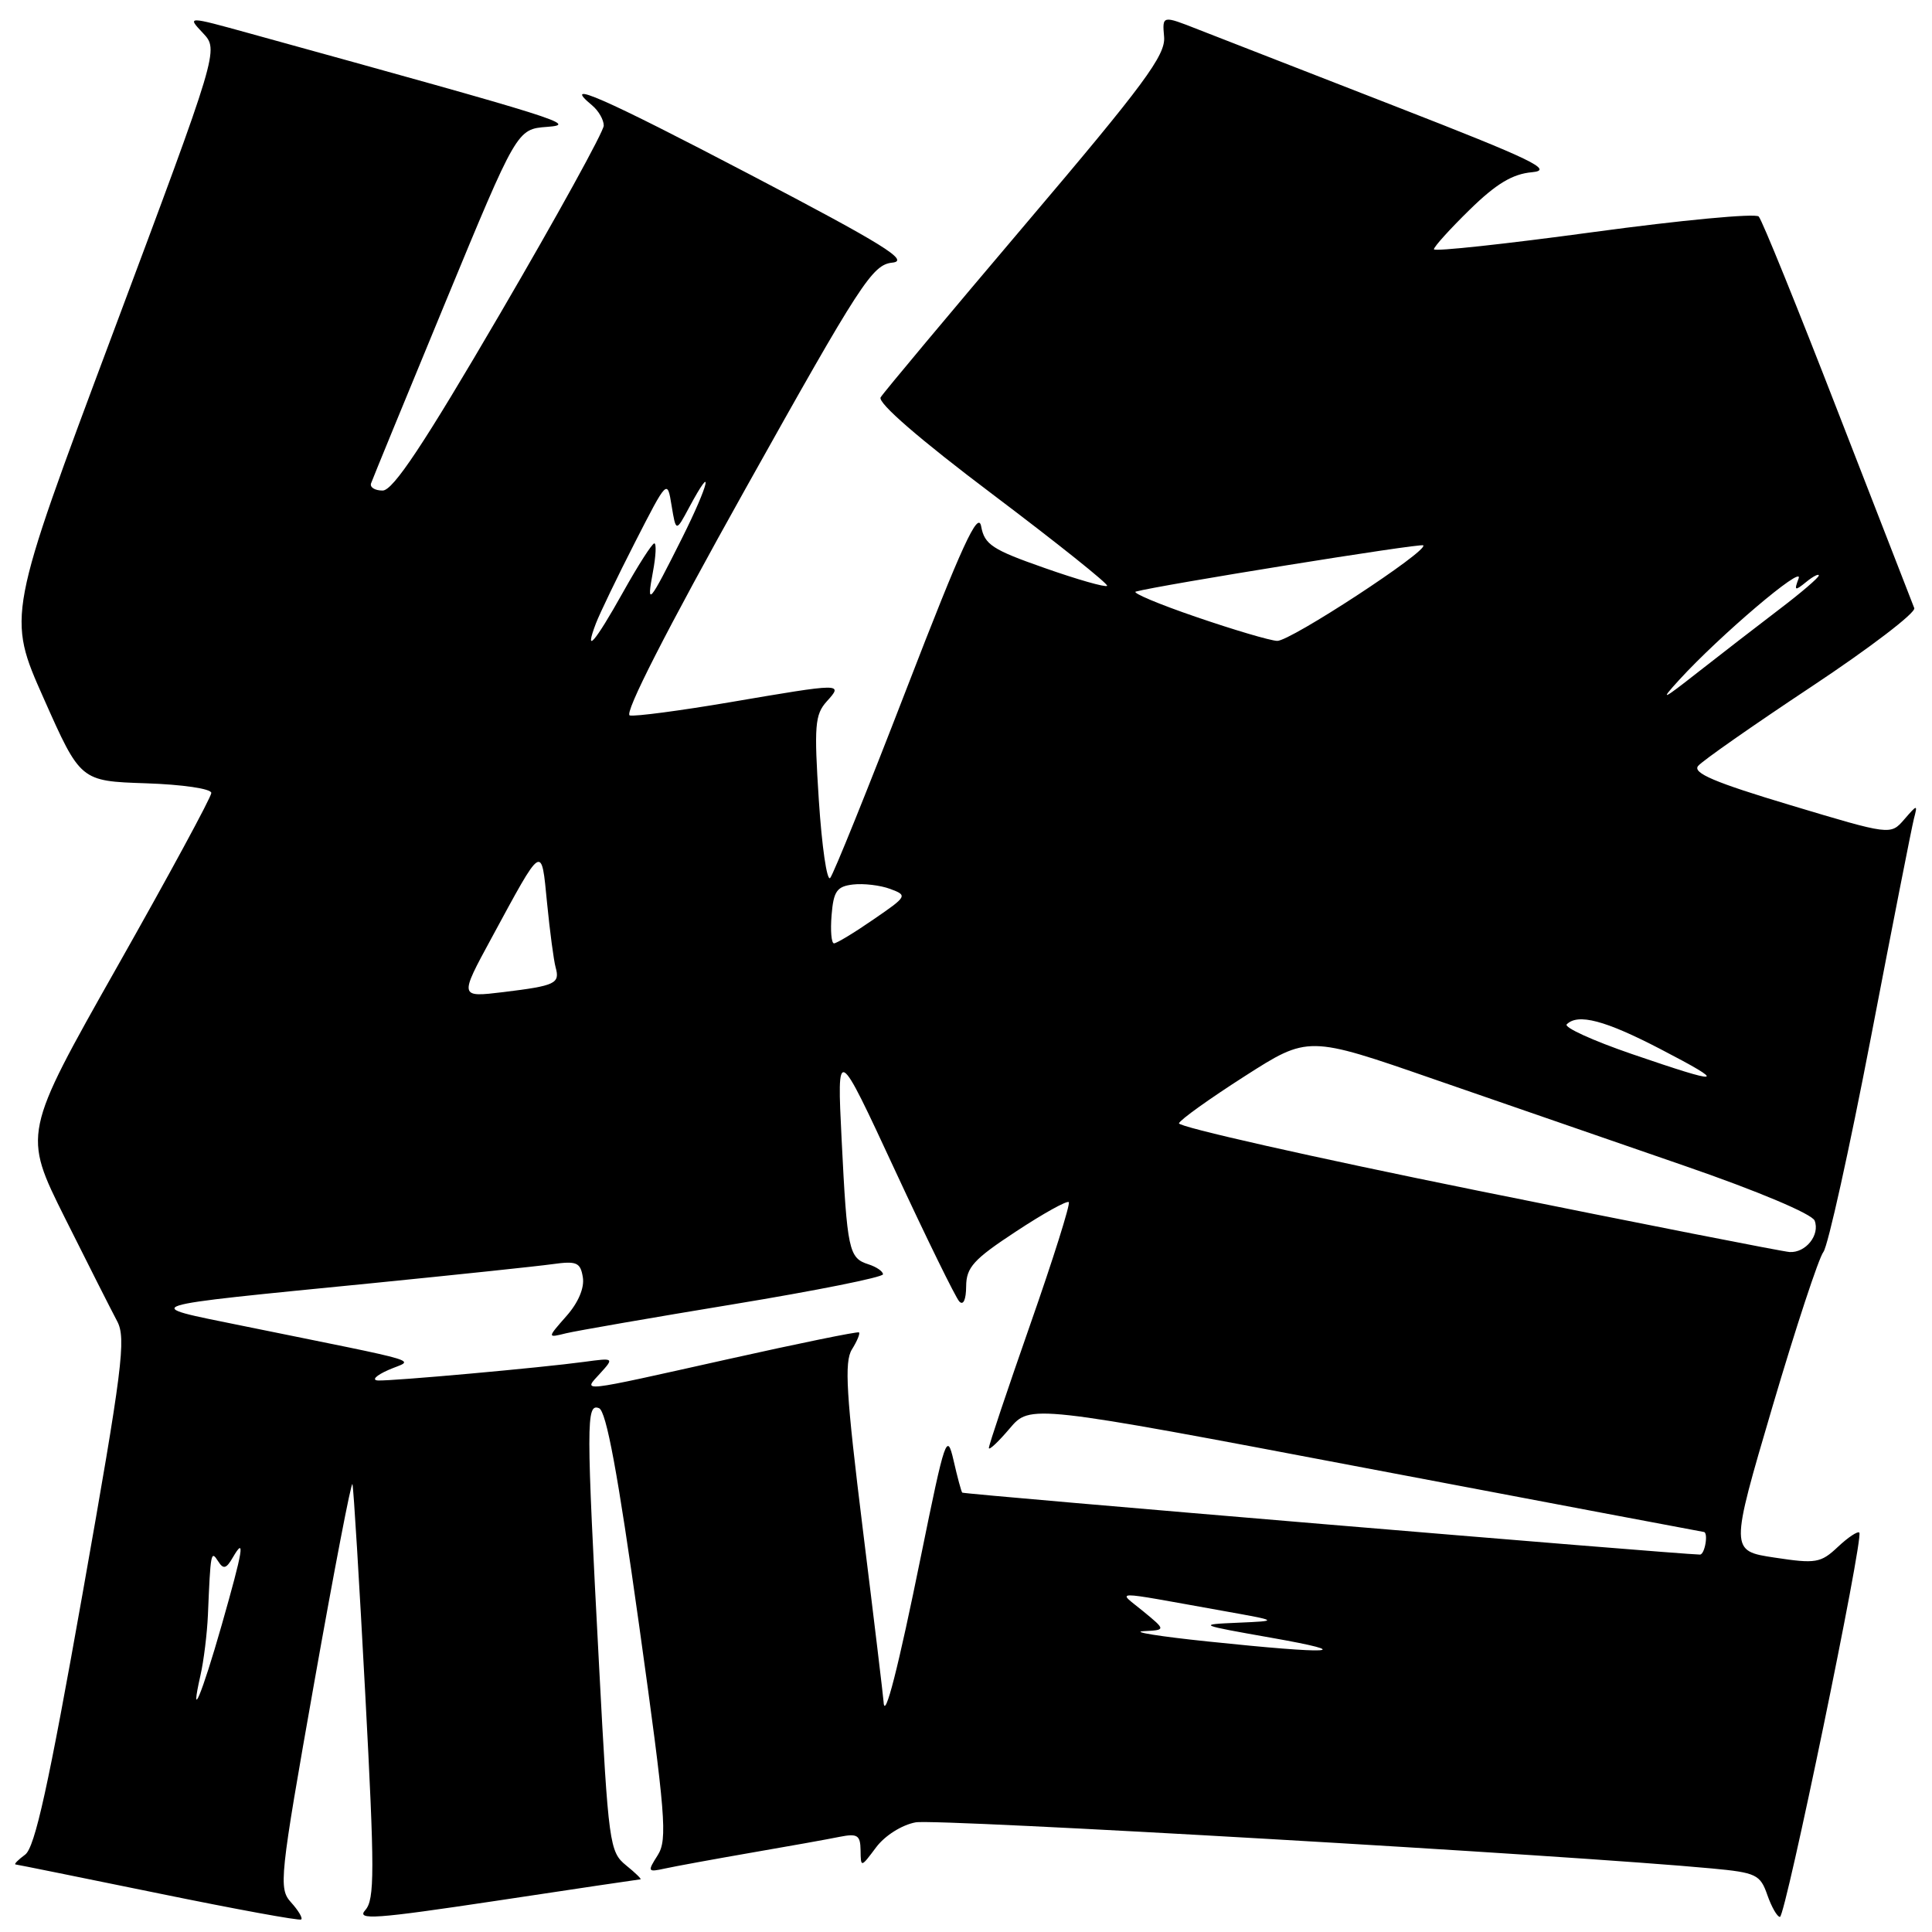 <?xml version="1.0" encoding="UTF-8" standalone="no"?>
<!DOCTYPE svg PUBLIC "-//W3C//DTD SVG 1.1//EN" "http://www.w3.org/Graphics/SVG/1.1/DTD/svg11.dtd" >
<svg xmlns="http://www.w3.org/2000/svg" xmlns:xlink="http://www.w3.org/1999/xlink" version="1.1" viewBox="0 0 256 256">
 <g >
 <path fill="currentColor"
d=" M 38.57 252.08 C 36.90 250.23 37.03 248.96 41.63 222.99 C 44.28 208.05 46.56 196.20 46.70 196.66 C 46.85 197.12 47.61 209.65 48.40 224.50 C 49.65 247.96 49.65 251.71 48.40 253.10 C 47.18 254.46 49.68 254.28 65.73 251.87 C 76.06 250.31 84.66 249.03 84.86 249.02 C 85.06 249.01 84.20 248.17 82.95 247.16 C 80.77 245.39 80.62 244.32 79.39 220.91 C 77.67 188.33 77.66 185.93 79.37 186.59 C 80.34 186.96 81.87 195.23 84.68 215.31 C 88.21 240.56 88.46 243.74 87.16 245.81 C 85.76 248.01 85.81 248.09 88.10 247.59 C 89.42 247.30 94.55 246.36 99.50 245.50 C 104.45 244.65 109.74 243.70 111.25 243.39 C 113.62 242.92 114.00 243.17 114.03 245.17 C 114.06 247.49 114.07 247.48 116.09 244.78 C 117.25 243.23 119.49 241.81 121.33 241.47 C 124.07 240.95 208.41 245.84 226.83 247.58 C 232.71 248.13 233.24 248.39 234.18 251.09 C 234.74 252.69 235.49 254.00 235.85 254.00 C 236.58 254.00 246.97 203.74 246.37 203.08 C 246.16 202.85 244.88 203.70 243.53 204.97 C 241.26 207.11 240.60 207.22 235.15 206.39 C 229.23 205.50 229.23 205.50 234.86 186.39 C 237.96 175.88 241.00 166.66 241.61 165.89 C 242.21 165.13 245.04 152.35 247.90 137.50 C 250.75 122.65 253.32 109.60 253.60 108.50 C 254.11 106.56 254.07 106.56 252.31 108.59 C 250.50 110.67 250.50 110.67 237.25 106.69 C 227.21 103.68 224.24 102.42 225.01 101.49 C 225.56 100.82 232.33 96.09 240.05 90.97 C 247.77 85.85 253.89 81.17 253.65 80.58 C 253.41 79.99 248.85 68.25 243.51 54.50 C 238.18 40.75 233.47 29.13 233.04 28.69 C 232.62 28.24 222.76 29.17 211.14 30.75 C 199.51 32.33 190.00 33.36 190.00 33.03 C 190.00 32.70 192.14 30.33 194.75 27.78 C 198.25 24.35 200.42 23.05 203.00 22.82 C 205.94 22.55 203.06 21.16 185.00 14.13 C 173.18 9.53 161.36 4.92 158.75 3.90 C 154.00 2.03 154.00 2.03 154.25 4.89 C 154.46 7.31 151.61 11.17 135.94 29.63 C 125.74 41.66 117.07 52.02 116.69 52.65 C 116.26 53.37 121.87 58.23 131.55 65.52 C 140.10 71.97 146.92 77.42 146.70 77.63 C 146.48 77.85 142.75 76.79 138.41 75.26 C 131.49 72.84 130.45 72.16 130.01 69.75 C 129.61 67.60 127.47 72.25 120.13 91.25 C 114.98 104.59 110.42 115.88 110.00 116.34 C 109.57 116.79 108.90 112.16 108.50 106.04 C 107.86 96.16 107.98 94.69 109.54 92.95 C 111.77 90.49 111.68 90.50 96.72 93.05 C 90.13 94.17 84.15 94.96 83.45 94.80 C 82.64 94.61 88.30 83.52 98.76 64.80 C 114.08 37.40 115.59 35.08 118.24 34.80 C 120.57 34.56 117.08 32.39 99.46 23.17 C 79.82 12.89 74.20 10.43 78.48 13.98 C 79.31 14.68 80.00 15.87 80.00 16.64 C 80.00 17.41 73.83 28.61 66.29 41.52 C 56.14 58.90 52.09 65.00 50.70 65.00 C 49.67 65.00 48.98 64.57 49.17 64.04 C 49.35 63.52 53.77 52.75 59.00 40.10 C 68.50 17.11 68.50 17.11 72.50 16.81 C 76.55 16.50 74.91 15.98 33.13 4.44 C 24.77 2.13 24.77 2.13 26.89 4.38 C 29.00 6.63 29.00 6.63 14.97 44.12 C 0.93 81.62 0.93 81.62 5.80 92.56 C 10.66 103.50 10.66 103.50 19.33 103.79 C 24.18 103.95 28.00 104.51 28.00 105.07 C 28.00 105.61 22.38 115.99 15.51 128.13 C 3.03 150.21 3.03 150.21 8.59 161.36 C 11.65 167.49 14.77 173.65 15.52 175.06 C 16.74 177.33 16.23 181.33 10.96 211.06 C 6.42 236.66 4.63 244.79 3.33 245.75 C 2.39 246.44 1.82 247.02 2.06 247.05 C 2.30 247.07 10.82 248.80 21.00 250.88 C 31.18 252.97 39.68 254.53 39.91 254.34 C 40.14 254.16 39.53 253.14 38.57 252.08 Z  M 117.08 225.50 C 117.05 224.95 115.82 214.67 114.33 202.66 C 112.12 184.77 111.86 180.46 112.88 178.81 C 113.57 177.71 113.99 176.69 113.82 176.55 C 113.64 176.41 105.85 178.00 96.50 180.09 C 76.23 184.61 77.24 184.50 79.54 181.96 C 81.38 179.93 81.36 179.92 77.44 180.45 C 71.72 181.23 51.93 183.01 50.08 182.92 C 49.21 182.87 49.83 182.25 51.46 181.53 C 54.82 180.05 57.34 180.81 32.00 175.65 C 18.47 172.89 17.58 173.17 49.50 170.01 C 60.50 168.91 71.16 167.79 73.18 167.51 C 76.41 167.06 76.91 167.27 77.23 169.25 C 77.46 170.64 76.63 172.61 75.05 174.39 C 72.50 177.29 72.50 177.29 74.99 176.67 C 76.36 176.34 86.37 174.60 97.24 172.81 C 108.11 171.02 117.00 169.24 117.00 168.85 C 117.00 168.46 116.12 167.86 115.05 167.52 C 112.47 166.70 112.25 165.65 111.52 151.00 C 110.90 138.50 110.90 138.50 118.56 155.00 C 122.77 164.07 126.62 171.93 127.11 172.45 C 127.64 173.02 128.01 172.22 128.02 170.45 C 128.04 167.93 129.00 166.87 134.62 163.18 C 138.23 160.80 141.38 159.05 141.62 159.29 C 141.85 159.52 139.56 166.81 136.52 175.48 C 133.49 184.15 131.01 191.52 131.03 191.87 C 131.04 192.22 132.28 191.06 133.78 189.29 C 136.50 186.08 136.50 186.08 181.00 194.53 C 205.48 199.17 225.61 202.98 225.75 202.99 C 226.40 203.02 225.91 206.00 225.25 205.99 C 222.23 205.94 127.68 198.00 127.50 197.78 C 127.37 197.63 126.85 195.70 126.35 193.50 C 125.48 189.74 125.23 190.47 122.07 206.00 C 119.02 221.04 117.21 228.12 117.08 225.50 Z  M 26.56 222.00 C 27.00 220.07 27.44 216.47 27.55 214.00 C 27.90 205.66 27.95 205.38 28.90 206.87 C 29.60 207.98 29.98 207.88 30.85 206.37 C 32.53 203.48 32.22 205.34 29.38 215.31 C 26.74 224.57 25.09 228.49 26.56 222.00 Z  M 160.00 217.50 C 153.68 216.84 149.85 216.23 151.50 216.14 C 154.50 215.99 154.50 215.99 151.50 213.52 C 148.08 210.70 146.71 210.71 162.00 213.44 C 169.50 214.78 169.50 214.78 164.00 215.02 C 158.64 215.25 158.75 215.30 168.50 217.02 C 179.99 219.05 176.62 219.24 160.00 217.50 Z  M 195.72 157.75 C 173.84 153.32 156.06 149.31 156.22 148.84 C 156.38 148.37 160.29 145.57 164.92 142.61 C 173.34 137.22 173.34 137.22 189.92 142.97 C 199.04 146.13 214.01 151.30 223.19 154.47 C 232.96 157.84 240.11 160.86 240.45 161.74 C 241.18 163.64 239.27 166.03 237.13 165.90 C 236.23 165.84 217.60 162.18 195.72 157.75 Z  M 216.19 139.65 C 211.07 137.89 207.20 136.13 207.60 135.73 C 209.09 134.25 212.69 135.20 220.00 139.00 C 229.06 143.71 228.37 143.83 216.19 139.65 Z  M 65.11 124.33 C 71.98 111.65 71.72 111.81 72.49 119.66 C 72.86 123.42 73.37 127.25 73.62 128.17 C 74.22 130.33 73.62 130.61 66.68 131.46 C 60.86 132.16 60.86 132.16 65.11 124.33 Z  M 110.19 121.25 C 110.45 118.08 110.89 117.45 113.04 117.20 C 114.43 117.04 116.65 117.30 117.96 117.79 C 120.28 118.65 120.22 118.76 115.74 121.83 C 113.21 123.58 110.86 125.00 110.51 125.00 C 110.16 125.00 110.02 123.31 110.19 121.25 Z  M 222.50 90.09 C 227.85 84.24 239.04 74.72 238.33 76.64 C 237.71 78.28 237.82 78.34 239.31 77.13 C 240.24 76.37 241.00 75.98 241.00 76.26 C 241.00 76.53 238.64 78.56 235.75 80.75 C 232.86 82.95 228.03 86.69 225.00 89.06 C 220.20 92.83 219.88 92.96 222.50 90.09 Z  M 78.96 82.61 C 79.46 81.30 81.79 76.46 84.14 71.86 C 88.42 63.50 88.42 63.50 88.99 67.00 C 89.57 70.50 89.57 70.50 91.31 67.25 C 94.70 60.93 93.97 64.10 90.40 71.25 C 85.96 80.11 85.64 80.49 86.52 75.75 C 86.91 73.69 86.99 72.00 86.70 72.00 C 86.41 72.00 84.54 74.92 82.54 78.50 C 78.81 85.17 77.35 86.84 78.96 82.61 Z  M 158.50 81.75 C 153.55 80.06 149.95 78.54 150.50 78.39 C 153.51 77.55 188.28 71.95 188.59 72.26 C 189.31 72.97 170.93 85.00 169.23 84.92 C 168.28 84.88 163.45 83.45 158.50 81.75 Z "/>
</g>
</svg>